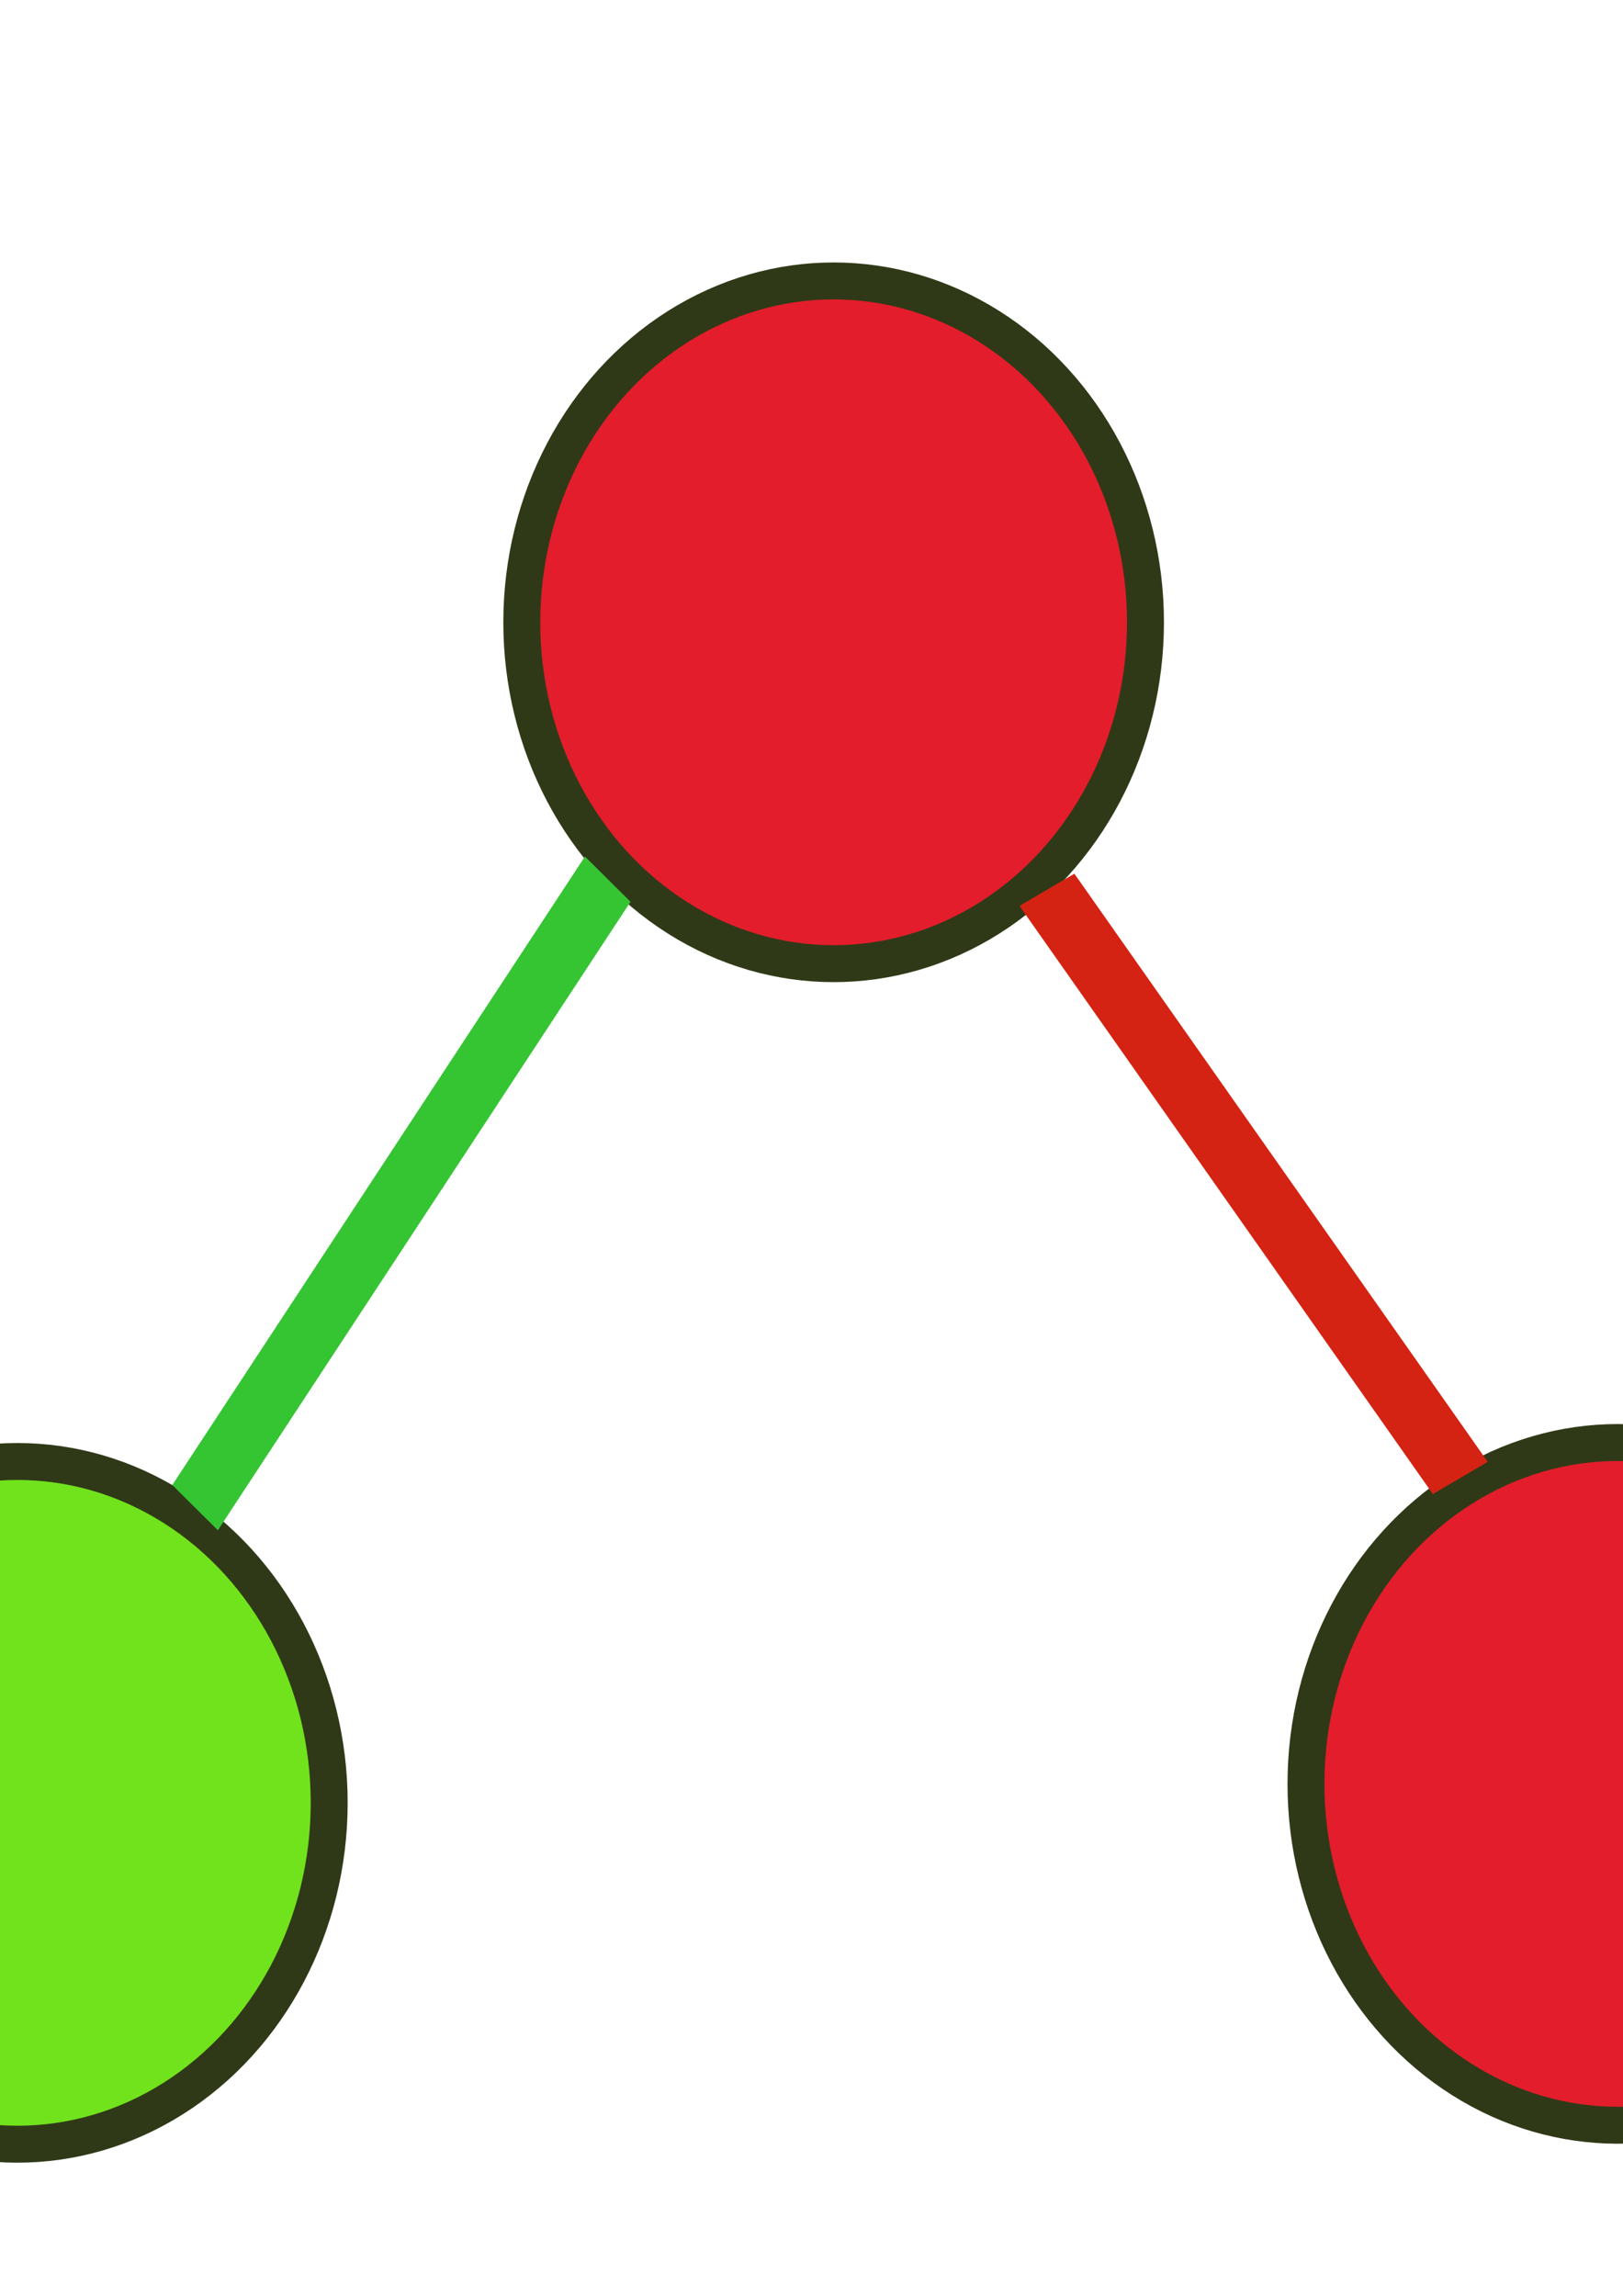 <?xml version="1.0" encoding="UTF-8" standalone="no"?>
<!-- Created with Inkscape (http://www.inkscape.org/) -->

<svg
   width="210mm"
   height="297mm"
   viewBox="0 0 210 297"
   version="1.1"
   id="svg5"
   inkscape:version="1.1 (c68e22c387, 2021-05-23)"
   sodipodi:docname="icone.svg"
   xmlns:inkscape="http://www.inkscape.org/namespaces/inkscape"
   xmlns:sodipodi="http://sodipodi.sourceforge.net/DTD/sodipodi-0.dtd"
   xmlns="http://www.w3.org/2000/svg"
   xmlns:svg="http://www.w3.org/2000/svg">
  <sodipodi:namedview
     id="namedview7"
     pagecolor="#ffffff"
     bordercolor="#666666"
     borderopacity="1.0"
     inkscape:pageshadow="2"
     inkscape:pageopacity="0.0"
     inkscape:pagecheckerboard="0"
     inkscape:document-units="mm"
     showgrid="false"
     inkscape:zoom="0.52410025"
     inkscape:cx="313.87125"
     inkscape:cy="558.09933"
     inkscape:window-width="1920"
     inkscape:window-height="1017"
     inkscape:window-x="-8"
     inkscape:window-y="-8"
     inkscape:window-maximized="1"
     inkscape:current-layer="layer1" />
  <defs
     id="defs2" />
  <g
     inkscape:label="Calque 1"
     inkscape:groupmode="layer"
     id="layer1">
    <ellipse
       style="fill:#e31d2b;fill-opacity:1;stroke:#303917;stroke-width:4.78"
       id="path4847"
       cx="107.864"
       cy="80.505"
       rx="40.349"
       ry="44.161" />
    <ellipse
       style="fill:#71e31d;fill-opacity:1;stroke:#303917;stroke-width:4.78"
       id="path4847-6"
       cx="2.245"
       cy="233.227"
       rx="40.349"
       ry="44.161" />
    <ellipse
       style="fill:#e31d2b;fill-opacity:1;stroke:#303917;stroke-width:4.78"
       id="path4847-8"
       cx="209.33"
       cy="230.774"
       rx="40.349"
       ry="44.161" />
    <rect
       style="fill:#e31d2b;fill-opacity:1;stroke:#35c533;stroke-width:4.192;stroke-opacity:1"
       id="rect5352-4"
       width="4.114"
       height="93.061"
       x="128.655"
       y="27.909"
       transform="matrix(0.71,0.705,-0.549,0.836,0,0)"
       inkscape:transform-center-x="0.45100654"
       inkscape:transform-center-y="4.0816283" />
    <rect
       style="fill:#e31d2b;fill-opacity:1;stroke:#d42312;stroke-width:4.103;stroke-opacity:1"
       id="rect5352-4-9"
       width="4.127"
       height="88.913"
       x="42.697"
       y="170.46"
       transform="matrix(0.863,-0.506,0.575,0.818,0,0)"
       inkscape:transform-center-x="-3.448483"
       inkscape:transform-center-y="1.5984946" />
  </g>
</svg>
